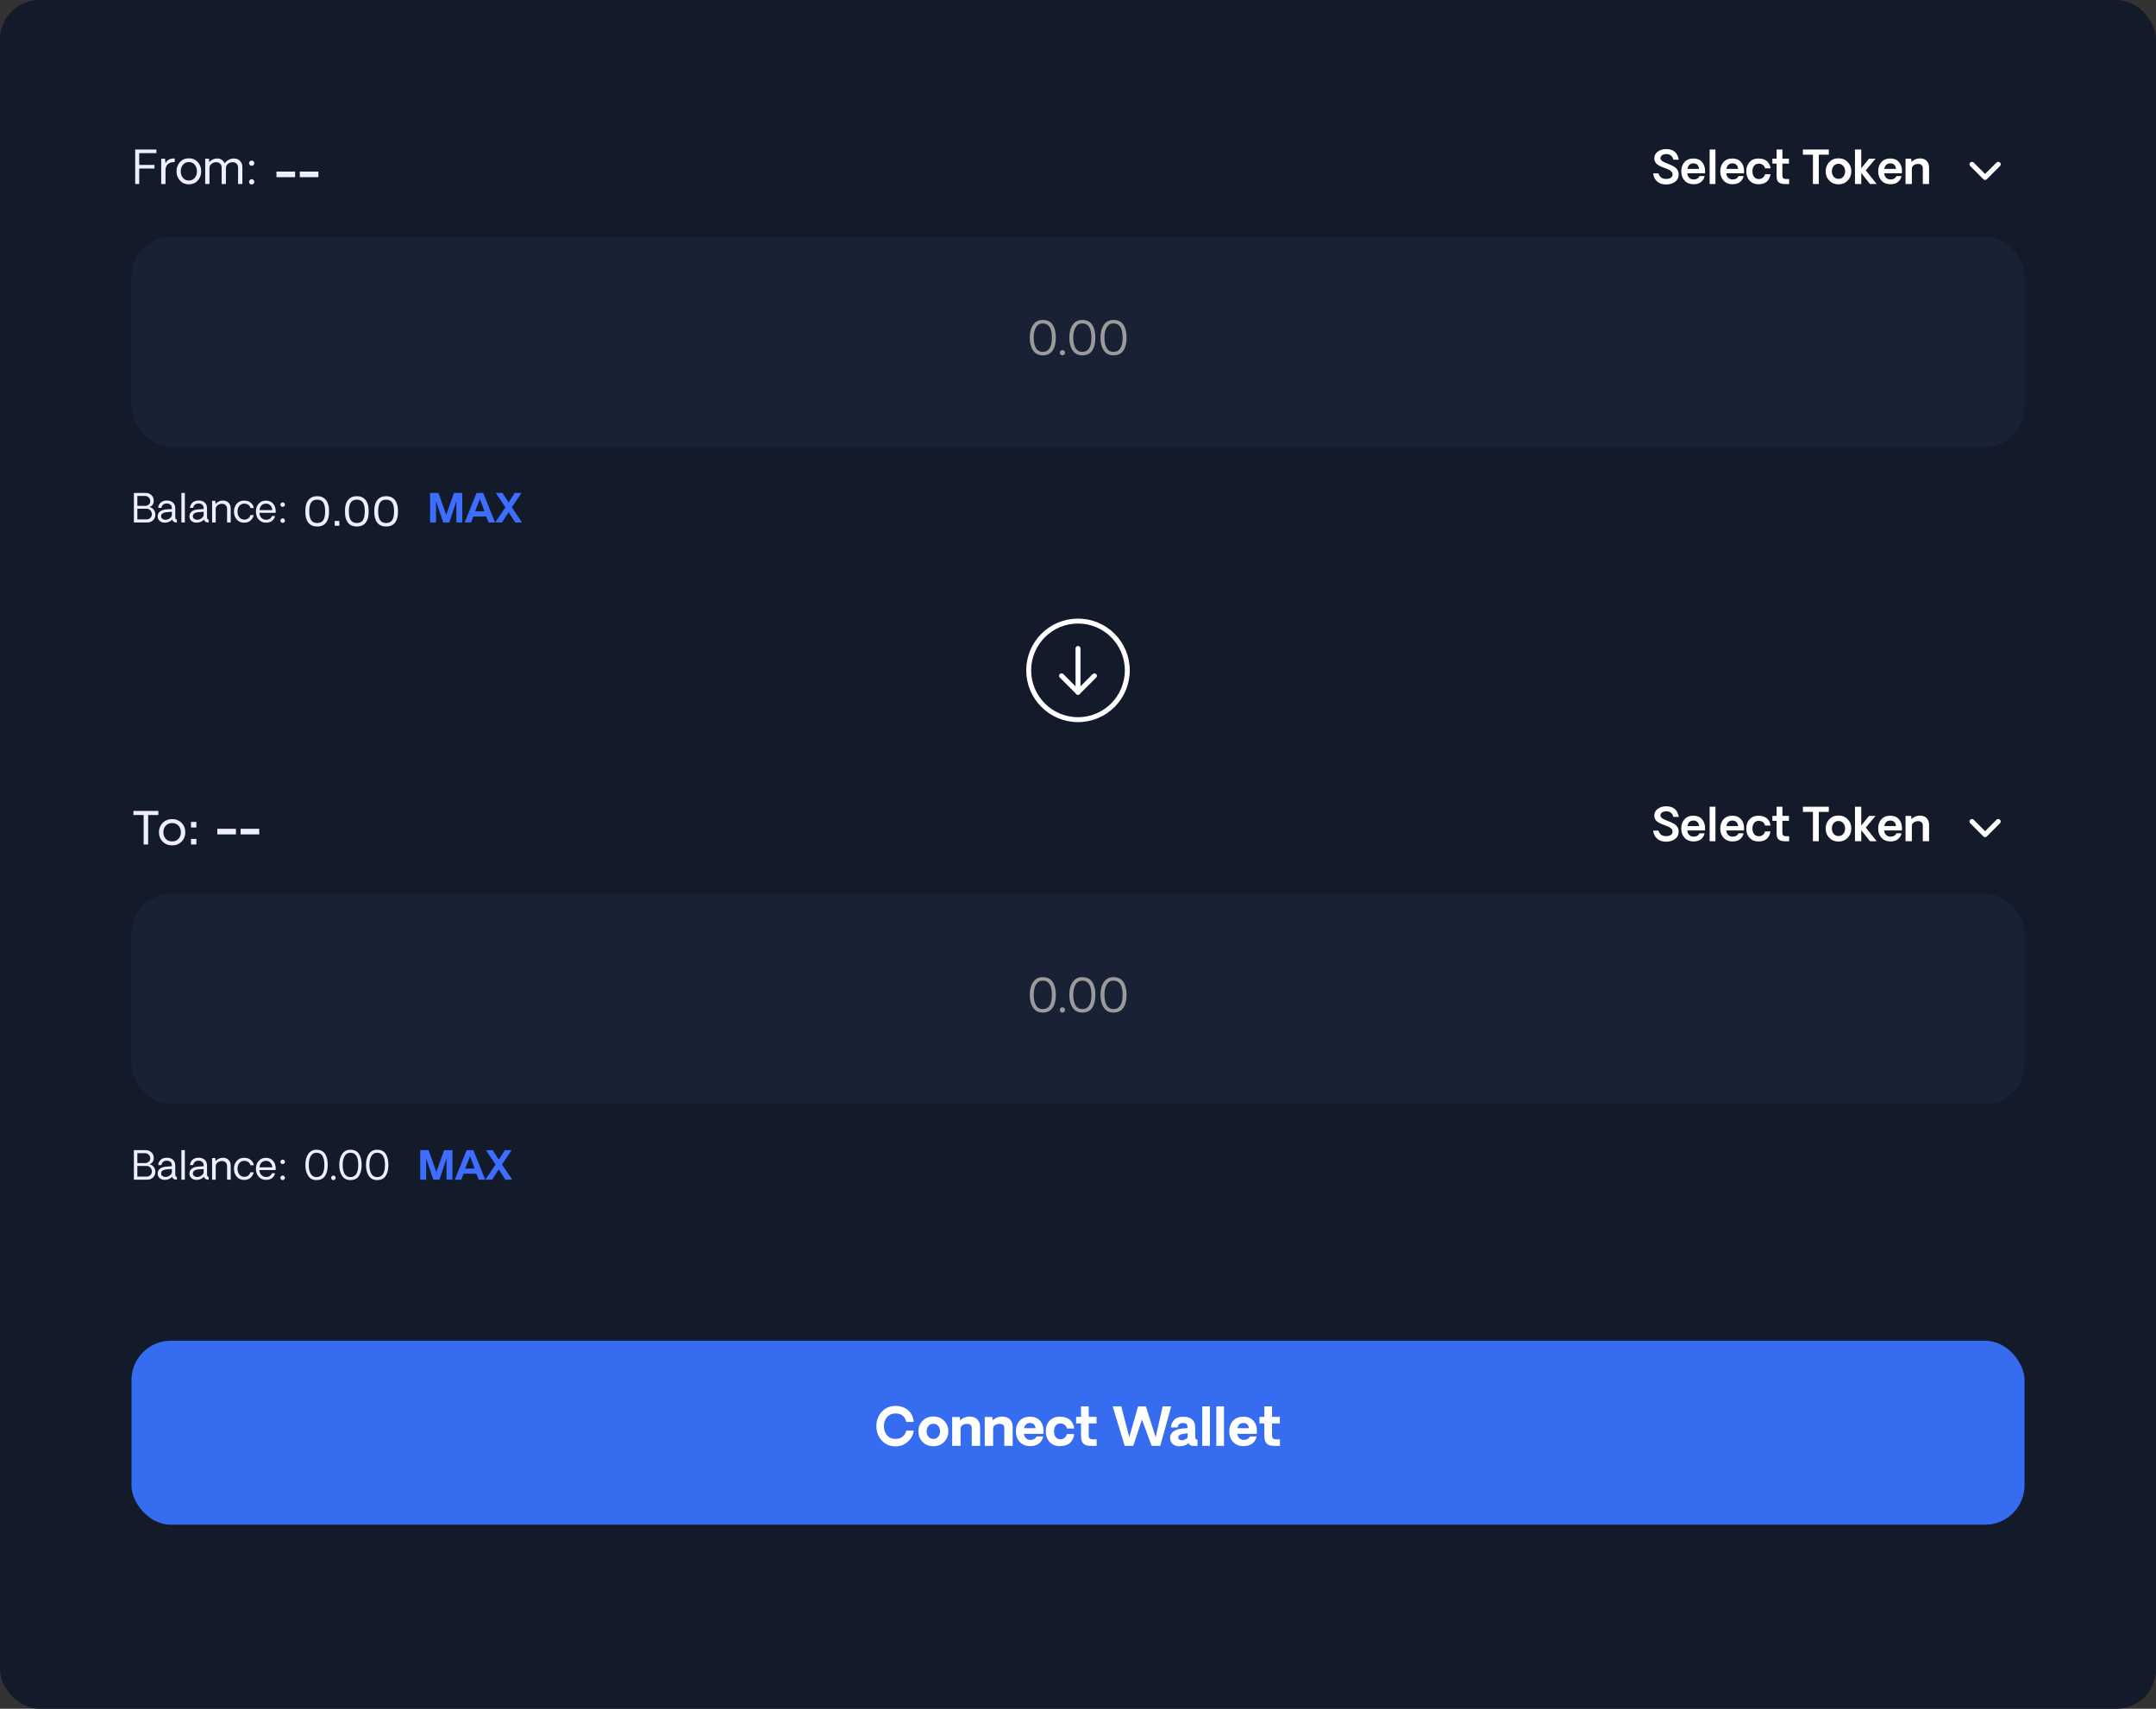 <svg width="656" height="520" viewBox="0 0 656 520" fill="none" xmlns="http://www.w3.org/2000/svg">
<rect x="0" y="0" width="656" height="520" fill="#333333" stroke="none"/>
<rect width="656" height="520" rx="12" fill="#131A2A"/>
<path d="M42.362 46.594V50.19H46.997V51.297H42.362V56H41.132V45.5H47.585V46.594H42.362ZM53.163 48.227L53.149 49.335C52.32 49.289 51.648 49.478 51.133 49.902C50.618 50.326 50.36 50.969 50.36 51.83V56H49.048V48.303H50.224L50.36 49.697C50.821 48.654 51.755 48.164 53.163 48.227ZM60.156 54.961C59.454 55.717 58.557 56.096 57.463 56.096C56.369 56.096 55.469 55.717 54.763 54.961C54.061 54.2 53.71 53.259 53.71 52.138C53.71 51.017 54.059 50.075 54.756 49.315C55.458 48.553 56.36 48.173 57.463 48.173C58.566 48.173 59.466 48.553 60.163 49.315C60.865 50.075 61.216 51.017 61.216 52.138C61.216 53.259 60.863 54.2 60.156 54.961ZM55.672 54.134C56.128 54.667 56.725 54.934 57.463 54.934C58.201 54.934 58.796 54.667 59.247 54.134C59.698 53.596 59.924 52.931 59.924 52.138C59.924 51.336 59.698 50.666 59.247 50.128C58.796 49.59 58.201 49.321 57.463 49.321C56.725 49.321 56.128 49.59 55.672 50.128C55.221 50.666 54.995 51.336 54.995 52.138C54.995 52.931 55.221 53.596 55.672 54.134ZM71.128 48.227C71.93 48.227 72.566 48.471 73.035 48.959C73.509 49.442 73.746 50.101 73.746 50.935V56H72.44V51.071C72.44 50.547 72.295 50.133 72.003 49.827C71.716 49.517 71.312 49.362 70.793 49.362C70.242 49.362 69.761 49.531 69.351 49.868C68.94 50.205 68.735 50.634 68.735 51.153V56H67.443V51.071C67.443 50.547 67.293 50.133 66.992 49.827C66.696 49.517 66.293 49.362 65.782 49.362C65.231 49.362 64.752 49.531 64.347 49.868C63.941 50.205 63.738 50.634 63.738 51.153V56H62.433V48.303H63.608L63.663 49.403C63.914 49.048 64.26 48.763 64.702 48.549C65.149 48.335 65.616 48.227 66.103 48.227C67.102 48.227 67.863 48.722 68.387 49.711C68.656 49.273 69.041 48.918 69.542 48.645C70.048 48.367 70.576 48.227 71.128 48.227ZM76.569 50.456C76.355 50.456 76.168 50.379 76.009 50.224C75.849 50.069 75.769 49.88 75.769 49.656C75.769 49.442 75.849 49.258 76.009 49.102C76.168 48.943 76.355 48.863 76.569 48.863C76.784 48.863 76.973 48.943 77.137 49.102C77.301 49.258 77.383 49.442 77.383 49.656C77.383 49.88 77.303 50.069 77.144 50.224C76.984 50.379 76.793 50.456 76.569 50.456ZM77.137 55.904C76.973 56.059 76.784 56.137 76.569 56.137C76.355 56.137 76.168 56.059 76.009 55.904C75.849 55.745 75.769 55.558 75.769 55.344C75.769 55.12 75.849 54.929 76.009 54.77C76.168 54.61 76.355 54.53 76.569 54.53C76.784 54.53 76.973 54.61 77.137 54.77C77.301 54.929 77.383 55.12 77.383 55.344C77.383 55.558 77.301 55.745 77.137 55.904Z" fill="#EEEFFB"/>
<path d="M84.118 53.92V52.212H89.788V53.92H84.118ZM91.214 53.92V52.212H96.884V53.92H91.214Z" fill="#EEEFFB"/>
<path d="M506.89 56.137C505.778 56.137 504.875 55.822 504.183 55.193C503.49 54.565 503.096 53.751 503 52.753H504.627C504.741 53.227 504.98 53.628 505.345 53.956C505.714 54.284 506.249 54.448 506.951 54.448C507.539 54.448 508.008 54.334 508.359 54.106C508.715 53.874 508.897 53.53 508.906 53.074C508.906 52.897 508.879 52.735 508.824 52.589C508.77 52.438 508.665 52.297 508.51 52.165C508.355 52.033 508.227 51.928 508.127 51.851C508.031 51.769 507.844 51.671 507.566 51.557C507.293 51.438 507.106 51.358 507.006 51.317C506.91 51.276 506.696 51.194 506.363 51.071C505.999 50.93 505.7 50.814 505.468 50.723C505.24 50.627 504.976 50.492 504.675 50.319C504.379 50.142 504.144 49.964 503.971 49.786C503.802 49.608 503.656 49.383 503.533 49.109C503.41 48.831 503.349 48.528 503.349 48.2C503.349 47.343 503.702 46.658 504.408 46.143C505.115 45.623 505.967 45.363 506.965 45.363C509.139 45.363 510.417 46.441 510.8 48.597H509.118C509.063 48.141 508.854 47.742 508.489 47.4C508.125 47.059 507.63 46.888 507.006 46.888C506.523 46.888 506.104 46.999 505.748 47.223C505.393 47.446 505.215 47.749 505.215 48.132C505.215 48.291 505.258 48.444 505.345 48.59C505.436 48.731 505.534 48.85 505.639 48.945C505.748 49.036 505.919 49.141 506.151 49.26C506.384 49.374 506.571 49.46 506.712 49.52C506.853 49.574 507.076 49.663 507.382 49.786C508.416 50.196 509.12 50.527 509.494 50.777C510.333 51.356 510.754 52.113 510.759 53.047C510.759 54.036 510.39 54.799 509.651 55.337C508.913 55.87 507.993 56.137 506.89 56.137ZM518.805 52.124C518.805 52.302 518.791 52.502 518.764 52.726H513.384C513.429 53.304 513.632 53.765 513.992 54.106C514.352 54.444 514.781 54.612 515.277 54.612C516.184 54.612 516.795 54.268 517.109 53.58H518.647C518.534 54.273 518.187 54.861 517.608 55.344C517.034 55.827 516.253 56.068 515.264 56.068C514.152 56.068 513.254 55.702 512.57 54.968C511.891 54.23 511.552 53.291 511.552 52.151C511.552 50.994 511.88 50.05 512.536 49.321C513.197 48.592 514.106 48.227 515.264 48.227C516.357 48.227 517.221 48.581 517.854 49.287C518.488 49.993 518.805 50.939 518.805 52.124ZM515.25 49.711C514.735 49.711 514.323 49.861 514.013 50.162C513.707 50.463 513.514 50.873 513.432 51.393H516.986C516.836 50.272 516.257 49.711 515.25 49.711ZM520.186 56V45.5H521.949V56H520.186ZM530.672 52.124C530.672 52.302 530.658 52.502 530.631 52.726H525.251C525.297 53.304 525.499 53.765 525.859 54.106C526.219 54.444 526.648 54.612 527.145 54.612C528.051 54.612 528.662 54.268 528.977 53.58H530.515C530.401 54.273 530.054 54.861 529.476 55.344C528.901 55.827 528.12 56.068 527.131 56.068C526.019 56.068 525.121 55.702 524.438 54.968C523.758 54.23 523.419 53.291 523.419 52.151C523.419 50.994 523.747 50.05 524.403 49.321C525.064 48.592 525.973 48.227 527.131 48.227C528.225 48.227 529.088 48.581 529.722 49.287C530.355 49.993 530.672 50.939 530.672 52.124ZM527.117 49.711C526.602 49.711 526.19 49.861 525.88 50.162C525.575 50.463 525.381 50.873 525.299 51.393H528.854C528.703 50.272 528.124 49.711 527.117 49.711ZM535.02 56.068C533.908 56.068 533.014 55.704 532.34 54.975C531.67 54.241 531.335 53.295 531.335 52.138C531.335 50.98 531.67 50.039 532.34 49.315C533.014 48.59 533.908 48.227 535.02 48.227C535.653 48.227 536.209 48.321 536.688 48.508C537.171 48.695 537.549 48.943 537.822 49.253C538.1 49.558 538.308 49.875 538.444 50.203C538.586 50.531 538.674 50.868 538.711 51.215H537.022C536.977 50.823 536.779 50.49 536.428 50.217C536.077 49.939 535.658 49.8 535.17 49.8C534.546 49.8 534.062 50.012 533.721 50.435C533.379 50.859 533.208 51.427 533.208 52.138C533.208 52.84 533.381 53.407 533.728 53.84C534.074 54.273 534.559 54.489 535.184 54.489C535.648 54.489 536.052 54.343 536.394 54.052C536.735 53.755 536.945 53.411 537.022 53.02H538.697C538.652 53.384 538.558 53.733 538.417 54.065C538.28 54.394 538.077 54.717 537.809 55.036C537.544 55.351 537.171 55.601 536.688 55.788C536.209 55.975 535.653 56.068 535.02 56.068ZM543.448 56.014C542.993 56.014 542.614 55.991 542.313 55.945C542.017 55.9 541.721 55.797 541.425 55.638C541.133 55.478 540.914 55.227 540.769 54.886C540.627 54.544 540.557 54.104 540.557 53.566V49.786H539.278V48.275H540.557V45.5H542.334V48.275H544.316V49.786H542.32V53.423C542.32 53.797 542.409 54.065 542.587 54.23C542.769 54.394 543.056 54.476 543.448 54.476H544.378V56.014H543.448ZM556.443 47.079H553.401V56H551.61V47.079H548.562V45.5H556.443V47.079ZM562.186 54.961C561.447 55.717 560.513 56.096 559.383 56.096C558.257 56.096 557.327 55.717 556.594 54.961C555.86 54.2 555.493 53.259 555.493 52.138C555.493 51.017 555.86 50.075 556.594 49.315C557.327 48.553 558.257 48.173 559.383 48.173C560.513 48.173 561.447 48.553 562.186 49.315C562.924 50.075 563.293 51.017 563.293 52.138C563.293 53.259 562.924 54.2 562.186 54.961ZM557.934 53.772C558.307 54.204 558.793 54.421 559.39 54.421C559.987 54.421 560.472 54.202 560.846 53.765C561.219 53.323 561.406 52.78 561.406 52.138C561.406 51.491 561.217 50.946 560.839 50.504C560.461 50.062 559.978 49.841 559.39 49.841C558.793 49.841 558.307 50.06 557.934 50.497C557.56 50.935 557.373 51.481 557.373 52.138C557.373 52.789 557.56 53.334 557.934 53.772ZM564.407 56V45.5H566.321V51.215L568.673 48.303H570.662L567.695 51.844L571.011 56H568.98L566.321 52.637V56H564.407ZM578.715 52.124C578.715 52.302 578.701 52.502 578.674 52.726H573.294C573.34 53.304 573.542 53.765 573.902 54.106C574.262 54.444 574.691 54.612 575.188 54.612C576.094 54.612 576.705 54.268 577.02 53.58H578.558C578.444 54.273 578.097 54.861 577.519 55.344C576.944 55.827 576.163 56.068 575.174 56.068C574.062 56.068 573.164 55.702 572.48 54.968C571.801 54.23 571.462 53.291 571.462 52.151C571.462 50.994 571.79 50.05 572.446 49.321C573.107 48.592 574.016 48.227 575.174 48.227C576.268 48.227 577.131 48.581 577.765 49.287C578.398 49.993 578.715 50.939 578.715 52.124ZM575.16 49.711C574.645 49.711 574.233 49.861 573.923 50.162C573.618 50.463 573.424 50.873 573.342 51.393H576.896C576.746 50.272 576.167 49.711 575.16 49.711ZM584.136 48.2C585.015 48.2 585.703 48.449 586.2 48.945C586.701 49.438 586.952 50.128 586.952 51.017V56H585.045V51.242C585.045 50.805 584.92 50.47 584.669 50.237C584.418 50 584.061 49.882 583.596 49.882C583.09 49.882 582.65 50.019 582.276 50.292C581.903 50.561 581.716 50.91 581.716 51.338V56H579.795V48.303H581.504L581.634 49.308C581.912 48.97 582.276 48.702 582.728 48.501C583.183 48.3 583.653 48.2 584.136 48.2Z" fill="white"/>
<path d="M600 50L604 54L608 50" stroke="white" stroke-width="1.5" stroke-linecap="round" stroke-linejoin="round"/>
<rect x="40" y="72" width="576" height="64" rx="12" fill="#192134"/>
<path d="M317.24 108.137C315.969 108.137 314.998 107.64 314.328 106.646C313.658 105.653 313.323 104.354 313.323 102.75C313.323 101.155 313.665 99.858 314.349 98.86C315.037 97.862 316.001 97.363 317.24 97.363C318.63 97.363 319.646 97.849 320.289 98.819C320.936 99.79 321.26 101.1 321.26 102.75C321.26 104.4 320.936 105.71 320.289 106.681C319.646 107.651 318.63 108.137 317.24 108.137ZM317.254 107.077C319.122 107.077 320.057 105.635 320.057 102.75C320.057 99.865 319.122 98.423 317.254 98.423C316.365 98.423 315.688 98.822 315.224 99.619C314.759 100.417 314.526 101.46 314.526 102.75C314.526 104.058 314.75 105.104 315.196 105.888C315.643 106.672 316.329 107.068 317.254 107.077ZM323.256 108.137C323.042 108.137 322.855 108.059 322.695 107.904C322.54 107.745 322.463 107.558 322.463 107.344C322.463 107.12 322.54 106.929 322.695 106.77C322.855 106.61 323.042 106.53 323.256 106.53C323.479 106.53 323.671 106.61 323.83 106.77C323.99 106.929 324.069 107.12 324.069 107.344C324.069 107.558 323.99 107.745 323.83 107.904C323.671 108.059 323.479 108.137 323.256 108.137ZM329.271 108.137C328 108.137 327.029 107.64 326.359 106.646C325.689 105.653 325.354 104.354 325.354 102.75C325.354 101.155 325.696 99.858 326.38 98.86C327.068 97.862 328.032 97.363 329.271 97.363C330.661 97.363 331.678 97.849 332.32 98.819C332.967 99.79 333.291 101.1 333.291 102.75C333.291 104.4 332.967 105.71 332.32 106.681C331.678 107.651 330.661 108.137 329.271 108.137ZM329.285 107.077C331.154 107.077 332.088 105.635 332.088 102.75C332.088 99.865 331.154 98.423 329.285 98.423C328.396 98.423 327.72 98.822 327.255 99.619C326.79 100.417 326.558 101.46 326.558 102.75C326.558 104.058 326.781 105.104 327.228 105.888C327.674 106.672 328.36 107.068 329.285 107.077ZM338.76 108.137C337.488 108.137 336.518 107.64 335.848 106.646C335.178 105.653 334.843 104.354 334.843 102.75C334.843 101.155 335.185 99.858 335.868 98.86C336.556 97.862 337.52 97.363 338.76 97.363C340.15 97.363 341.166 97.849 341.809 98.819C342.456 99.79 342.779 101.1 342.779 102.75C342.779 104.4 342.456 105.71 341.809 106.681C341.166 107.651 340.15 108.137 338.76 108.137ZM338.773 107.077C340.642 107.077 341.576 105.635 341.576 102.75C341.576 99.865 340.642 98.423 338.773 98.423C337.885 98.423 337.208 98.822 336.743 99.619C336.278 100.417 336.046 101.46 336.046 102.75C336.046 104.058 336.269 105.104 336.716 105.888C337.162 106.672 337.848 107.068 338.773 107.077Z" fill="#9B9B9B"/>
<path d="M45.455 154.283C45.998 154.404 46.438 154.678 46.773 155.104C47.109 155.525 47.277 156.027 47.277 156.609C47.277 157.305 47.039 157.877 46.562 158.326C46.086 158.775 45.496 159 44.793 159H40.738V150H44.277C44.988 150 45.584 150.223 46.065 150.668C46.545 151.109 46.785 151.68 46.785 152.379C46.785 152.875 46.662 153.293 46.416 153.633C46.174 153.969 45.853 154.186 45.455 154.283ZM45.719 152.496C45.719 152.062 45.566 151.695 45.262 151.395C44.957 151.09 44.594 150.938 44.172 150.938H41.793V153.938H44.172C44.613 153.938 44.98 153.805 45.273 153.539C45.57 153.27 45.719 152.922 45.719 152.496ZM44.664 158.051C45.098 158.051 45.463 157.9 45.76 157.6C46.06 157.295 46.211 156.926 46.211 156.492C46.211 156.059 46.059 155.67 45.754 155.326C45.449 154.982 45.086 154.811 44.664 154.811H41.793V158.051H44.664ZM50.16 159.059C49.52 159.059 48.994 158.881 48.584 158.525C48.178 158.17 47.975 157.709 47.975 157.143C47.975 156.541 48.199 156.053 48.648 155.678C49.098 155.299 49.777 155.078 50.688 155.016L52.299 154.91V154.693C52.299 154.205 52.158 153.838 51.877 153.592C51.596 153.342 51.207 153.217 50.711 153.217C50.27 153.217 49.904 153.34 49.615 153.586C49.33 153.828 49.164 154.148 49.117 154.547H48.121C48.184 153.922 48.438 153.395 48.883 152.965C49.328 152.531 49.955 152.314 50.764 152.314C51.557 152.314 52.18 152.525 52.633 152.947C53.09 153.365 53.318 153.955 53.318 154.717C53.318 155.037 53.32 155.393 53.324 155.783C53.328 156.174 53.33 156.506 53.33 156.779C53.33 157.053 53.33 157.205 53.33 157.236C53.33 157.572 53.367 157.809 53.441 157.945C53.52 158.082 53.647 158.146 53.822 158.139V159C53.732 159 53.607 158.992 53.447 158.977C52.853 158.879 52.498 158.574 52.381 158.062C52.205 158.344 51.91 158.58 51.496 158.771C51.086 158.963 50.641 159.059 50.16 159.059ZM50.318 158.174C50.807 158.174 51.248 158.029 51.643 157.74C52.037 157.451 52.256 157.119 52.299 156.744V155.736L50.787 155.854C49.603 155.951 49.012 156.371 49.012 157.113C49.012 157.434 49.143 157.691 49.404 157.887C49.67 158.078 49.975 158.174 50.318 158.174ZM55.199 159V150H56.242V159H55.199ZM59.828 159.059C59.188 159.059 58.662 158.881 58.252 158.525C57.846 158.17 57.643 157.709 57.643 157.143C57.643 156.541 57.867 156.053 58.316 155.678C58.766 155.299 59.445 155.078 60.355 155.016L61.967 154.91V154.693C61.967 154.205 61.826 153.838 61.545 153.592C61.264 153.342 60.875 153.217 60.379 153.217C59.938 153.217 59.572 153.34 59.283 153.586C58.998 153.828 58.832 154.148 58.785 154.547H57.789C57.852 153.922 58.105 153.395 58.551 152.965C58.996 152.531 59.623 152.314 60.432 152.314C61.225 152.314 61.848 152.525 62.301 152.947C62.758 153.365 62.986 153.955 62.986 154.717C62.986 155.037 62.988 155.393 62.992 155.783C62.996 156.174 62.998 156.506 62.998 156.779C62.998 157.053 62.998 157.205 62.998 157.236C62.998 157.572 63.035 157.809 63.109 157.945C63.188 158.082 63.315 158.146 63.49 158.139V159C63.4 159 63.275 158.992 63.115 158.977C62.522 158.879 62.166 158.574 62.049 158.062C61.873 158.344 61.578 158.58 61.164 158.771C60.754 158.963 60.309 159.059 59.828 159.059ZM59.986 158.174C60.475 158.174 60.916 158.029 61.31 157.74C61.705 157.451 61.924 157.119 61.967 156.744V155.736L60.455 155.854C59.272 155.951 58.68 156.371 58.68 157.113C58.68 157.434 58.81 157.691 59.072 157.887C59.338 158.078 59.643 158.174 59.986 158.174ZM67.82 152.326C68.539 152.326 69.115 152.545 69.549 152.982C69.982 153.42 70.199 154.006 70.199 154.74V159H69.092V154.846C69.092 154.381 68.949 154.01 68.664 153.732C68.383 153.451 68.006 153.311 67.533 153.311C67.022 153.311 66.576 153.461 66.197 153.762C65.822 154.062 65.635 154.441 65.635 154.898V159H64.533V152.402H65.494L65.6 153.387C65.83 153.066 66.147 152.811 66.549 152.619C66.955 152.424 67.379 152.326 67.82 152.326ZM74.277 159.07C73.367 159.07 72.625 158.75 72.051 158.109C71.477 157.465 71.189 156.654 71.189 155.678C71.189 154.701 71.473 153.9 72.039 153.275C72.609 152.65 73.356 152.338 74.277 152.338C75.117 152.338 75.797 152.559 76.316 153C76.836 153.441 77.135 153.977 77.213 154.605H76.205C76.143 154.223 75.938 153.904 75.59 153.65C75.242 153.393 74.832 153.264 74.359 153.264C73.719 153.264 73.211 153.482 72.836 153.92C72.461 154.354 72.273 154.939 72.273 155.678C72.273 156.42 72.463 157.014 72.842 157.459C73.221 157.9 73.731 158.121 74.371 158.121C74.828 158.121 75.221 157.992 75.549 157.734C75.877 157.473 76.096 157.143 76.205 156.744H77.189C77.061 157.393 76.748 157.943 76.252 158.396C75.76 158.846 75.102 159.07 74.277 159.07ZM83.893 155.666C83.893 155.736 83.885 155.867 83.869 156.059H78.93C78.953 156.715 79.16 157.23 79.551 157.605C79.941 157.977 80.389 158.166 80.893 158.174C81.373 158.182 81.772 158.082 82.088 157.875C82.404 157.664 82.619 157.383 82.732 157.031H83.682C83.65 157.254 83.576 157.477 83.459 157.699C83.342 157.918 83.18 158.137 82.973 158.355C82.766 158.57 82.484 158.742 82.129 158.871C81.777 158.996 81.383 159.059 80.945 159.059C80.023 159.051 79.279 158.73 78.713 158.098C78.15 157.461 77.869 156.666 77.869 155.713C77.869 154.736 78.143 153.932 78.689 153.299C79.24 152.666 79.988 152.35 80.934 152.35C81.836 152.35 82.555 152.654 83.09 153.264C83.625 153.873 83.893 154.674 83.893 155.666ZM80.934 153.264C80.367 153.264 79.912 153.441 79.568 153.797C79.228 154.152 79.023 154.631 78.953 155.232H82.861C82.799 154.631 82.602 154.152 82.269 153.797C81.938 153.441 81.492 153.264 80.934 153.264ZM86.002 154.248C85.818 154.248 85.658 154.182 85.522 154.049C85.385 153.916 85.316 153.754 85.316 153.562C85.316 153.379 85.385 153.221 85.522 153.088C85.658 152.951 85.818 152.883 86.002 152.883C86.186 152.883 86.348 152.951 86.488 153.088C86.629 153.221 86.699 153.379 86.699 153.562C86.699 153.754 86.631 153.916 86.494 154.049C86.357 154.182 86.193 154.248 86.002 154.248ZM86.488 158.918C86.348 159.051 86.186 159.117 86.002 159.117C85.818 159.117 85.658 159.051 85.522 158.918C85.385 158.781 85.316 158.621 85.316 158.438C85.316 158.246 85.385 158.082 85.522 157.945C85.658 157.809 85.818 157.74 86.002 157.74C86.186 157.74 86.348 157.809 86.488 157.945C86.629 158.082 86.699 158.246 86.699 158.438C86.699 158.621 86.629 158.781 86.488 158.918Z" fill="#EEEFFB"/>
<path d="M96.517 160.216C95.861 160.216 95.301 160.104 94.837 159.88C94.381 159.648 94.009 159.336 93.721 158.944C93.441 158.552 93.237 158.1 93.109 157.588C92.981 157.068 92.917 156.52 92.917 155.944V155.296C92.917 154.488 93.041 153.76 93.289 153.112C93.545 152.464 93.937 151.952 94.465 151.576C95.001 151.192 95.685 151 96.517 151C97.349 151 98.029 151.192 98.557 151.576C99.085 151.952 99.473 152.464 99.721 153.112C99.977 153.76 100.105 154.488 100.105 155.296V155.944C100.105 156.52 100.041 157.068 99.913 157.588C99.785 158.1 99.577 158.552 99.289 158.944C99.009 159.336 98.641 159.648 98.185 159.88C97.729 160.104 97.173 160.216 96.517 160.216ZM96.517 159.16C97.349 159.16 97.957 158.88 98.341 158.32C98.733 157.752 98.929 156.856 98.929 155.632C98.929 154.352 98.729 153.436 98.329 152.884C97.937 152.332 97.333 152.056 96.517 152.056C95.693 152.056 95.081 152.332 94.681 152.884C94.289 153.436 94.093 154.344 94.093 155.608C94.093 156.84 94.289 157.74 94.681 158.308C95.073 158.876 95.685 159.16 96.517 159.16ZM101.847 160V158.536H103.239V160H101.847ZM108.575 160.216C107.919 160.216 107.359 160.104 106.895 159.88C106.439 159.648 106.067 159.336 105.779 158.944C105.499 158.552 105.295 158.1 105.167 157.588C105.039 157.068 104.975 156.52 104.975 155.944V155.296C104.975 154.488 105.099 153.76 105.347 153.112C105.603 152.464 105.995 151.952 106.523 151.576C107.059 151.192 107.743 151 108.575 151C109.407 151 110.087 151.192 110.615 151.576C111.143 151.952 111.531 152.464 111.779 153.112C112.035 153.76 112.163 154.488 112.163 155.296V155.944C112.163 156.52 112.099 157.068 111.971 157.588C111.843 158.1 111.635 158.552 111.347 158.944C111.067 159.336 110.699 159.648 110.243 159.88C109.787 160.104 109.231 160.216 108.575 160.216ZM108.575 159.16C109.407 159.16 110.015 158.88 110.399 158.32C110.791 157.752 110.987 156.856 110.987 155.632C110.987 154.352 110.787 153.436 110.387 152.884C109.995 152.332 109.391 152.056 108.575 152.056C107.751 152.056 107.139 152.332 106.739 152.884C106.347 153.436 106.151 154.344 106.151 155.608C106.151 156.84 106.347 157.74 106.739 158.308C107.131 158.876 107.743 159.16 108.575 159.16ZM117.493 160.216C116.837 160.216 116.277 160.104 115.813 159.88C115.357 159.648 114.985 159.336 114.697 158.944C114.417 158.552 114.213 158.1 114.085 157.588C113.957 157.068 113.893 156.52 113.893 155.944V155.296C113.893 154.488 114.017 153.76 114.265 153.112C114.521 152.464 114.913 151.952 115.441 151.576C115.977 151.192 116.661 151 117.493 151C118.325 151 119.005 151.192 119.533 151.576C120.061 151.952 120.449 152.464 120.697 153.112C120.953 153.76 121.081 154.488 121.081 155.296V155.944C121.081 156.52 121.017 157.068 120.889 157.588C120.761 158.1 120.553 158.552 120.265 158.944C119.985 159.336 119.617 159.648 119.161 159.88C118.705 160.104 118.149 160.216 117.493 160.216ZM117.493 159.16C118.325 159.16 118.933 158.88 119.317 158.32C119.709 157.752 119.905 156.856 119.905 155.632C119.905 154.352 119.705 153.436 119.305 152.884C118.913 152.332 118.309 152.056 117.493 152.056C116.669 152.056 116.057 152.332 115.657 152.884C115.265 153.436 115.069 154.344 115.069 155.608C115.069 156.84 115.265 157.74 115.657 158.308C116.049 158.876 116.661 159.16 117.493 159.16Z" fill="#EEEFFB"/>
<path d="M140.656 150V159H138.857V152.543L136.719 159H134.85L132.676 152.543V159H130.865V150H133.408L135.758 156.674L138.137 150H140.656ZM147.934 157.178H144.025L143.34 159H141.383L144.992 150H147.025L150.635 159H148.678L147.934 157.178ZM147.418 155.613L146.018 151.834L144.553 155.613H147.418ZM156.77 159L154.754 155.854L152.738 159H150.676L153.781 154.383L150.846 150H152.896L154.754 152.895L156.629 150H158.68L155.727 154.365L158.838 159H156.77Z" fill="#3D6EFF"/>
<path fill-rule="evenodd" clip-rule="evenodd" d="M313 204V204C313 195.715 319.715 189 328 189V189C336.285 189 343 195.715 343 204V204C343 212.285 336.285 219 328 219V219C319.715 219 313 212.285 313 204Z" stroke="white" stroke-width="1.5" stroke-linecap="round" stroke-linejoin="round"/>
<path d="M328.001 210.665V197.332" stroke="white" stroke-width="1.5" stroke-linecap="round" stroke-linejoin="round"/>
<path d="M333 205.668L328 210.668L323 205.668" stroke="white" stroke-width="1.5" stroke-linecap="round" stroke-linejoin="round"/>
<path d="M43.704 257V247.732H45.076V257H43.704ZM40.596 248.012V246.78H48.184V248.012H40.596ZM52.375 257.252C51.721 257.252 51.147 257.14 50.653 256.916C50.158 256.692 49.738 256.398 49.393 256.034C49.057 255.661 48.8 255.245 48.623 254.788C48.455 254.331 48.371 253.864 48.371 253.388V253.136C48.371 252.66 48.459 252.193 48.637 251.736C48.814 251.269 49.075 250.854 49.421 250.49C49.766 250.117 50.186 249.823 50.681 249.608C51.175 249.384 51.74 249.272 52.375 249.272C53.009 249.272 53.574 249.384 54.069 249.608C54.563 249.823 54.983 250.117 55.329 250.49C55.674 250.854 55.935 251.269 56.113 251.736C56.29 252.193 56.379 252.66 56.379 253.136V253.388C56.379 253.864 56.29 254.331 56.113 254.788C55.945 255.245 55.688 255.661 55.343 256.034C55.007 256.398 54.591 256.692 54.097 256.916C53.602 257.14 53.028 257.252 52.375 257.252ZM52.375 256.048C52.935 256.048 53.411 255.927 53.803 255.684C54.204 255.432 54.507 255.096 54.713 254.676C54.927 254.256 55.035 253.785 55.035 253.262C55.035 252.73 54.927 252.254 54.713 251.834C54.498 251.414 54.19 251.083 53.789 250.84C53.397 250.597 52.925 250.476 52.375 250.476C51.833 250.476 51.362 250.597 50.961 250.84C50.559 251.083 50.251 251.414 50.037 251.834C49.822 252.254 49.715 252.73 49.715 253.262C49.715 253.785 49.817 254.256 50.023 254.676C50.237 255.096 50.541 255.432 50.933 255.684C51.334 255.927 51.815 256.048 52.375 256.048ZM58.126 257V255.292H59.749V257H58.126ZM58.126 251.82V250.112H59.749V251.82H58.126Z" fill="#EEEFFB"/>
<path d="M66.118 253.92V252.212H71.788V253.92H66.118ZM73.214 253.92V252.212H78.884V253.92H73.214Z" fill="#EEEFFB"/>
<path d="M506.89 256.137C505.778 256.137 504.875 255.822 504.183 255.193C503.49 254.564 503.096 253.751 503 252.753H504.627C504.741 253.227 504.98 253.628 505.345 253.956C505.714 254.284 506.249 254.448 506.951 254.448C507.539 254.448 508.008 254.334 508.359 254.106C508.715 253.874 508.897 253.53 508.906 253.074C508.906 252.896 508.879 252.735 508.824 252.589C508.77 252.438 508.665 252.297 508.51 252.165C508.355 252.033 508.227 251.928 508.127 251.851C508.031 251.769 507.844 251.671 507.566 251.557C507.293 251.438 507.106 251.358 507.006 251.317C506.91 251.276 506.696 251.194 506.363 251.071C505.999 250.93 505.7 250.814 505.468 250.723C505.24 250.627 504.976 250.493 504.675 250.319C504.379 250.142 504.144 249.964 503.971 249.786C503.802 249.608 503.656 249.383 503.533 249.109C503.41 248.831 503.349 248.528 503.349 248.2C503.349 247.343 503.702 246.658 504.408 246.143C505.115 245.623 505.967 245.363 506.965 245.363C509.139 245.363 510.417 246.441 510.8 248.597H509.118C509.063 248.141 508.854 247.742 508.489 247.4C508.125 247.059 507.63 246.888 507.006 246.888C506.523 246.888 506.104 246.999 505.748 247.223C505.393 247.446 505.215 247.749 505.215 248.132C505.215 248.291 505.258 248.444 505.345 248.59C505.436 248.731 505.534 248.85 505.639 248.945C505.748 249.036 505.919 249.141 506.151 249.26C506.384 249.374 506.571 249.46 506.712 249.52C506.853 249.574 507.076 249.663 507.382 249.786C508.416 250.196 509.12 250.527 509.494 250.777C510.333 251.356 510.754 252.113 510.759 253.047C510.759 254.036 510.39 254.799 509.651 255.337C508.913 255.87 507.993 256.137 506.89 256.137ZM518.805 252.124C518.805 252.302 518.791 252.502 518.764 252.726H513.384C513.429 253.304 513.632 253.765 513.992 254.106C514.352 254.444 514.781 254.612 515.277 254.612C516.184 254.612 516.795 254.268 517.109 253.58H518.647C518.534 254.273 518.187 254.861 517.608 255.344C517.034 255.827 516.253 256.068 515.264 256.068C514.152 256.068 513.254 255.701 512.57 254.968C511.891 254.229 511.552 253.291 511.552 252.151C511.552 250.994 511.88 250.05 512.536 249.321C513.197 248.592 514.106 248.228 515.264 248.228C516.357 248.228 517.221 248.581 517.854 249.287C518.488 249.993 518.805 250.939 518.805 252.124ZM515.25 249.711C514.735 249.711 514.323 249.861 514.013 250.162C513.707 250.463 513.514 250.873 513.432 251.393H516.986C516.836 250.271 516.257 249.711 515.25 249.711ZM520.186 256V245.5H521.949V256H520.186ZM530.672 252.124C530.672 252.302 530.658 252.502 530.631 252.726H525.251C525.297 253.304 525.499 253.765 525.859 254.106C526.219 254.444 526.648 254.612 527.145 254.612C528.051 254.612 528.662 254.268 528.977 253.58H530.515C530.401 254.273 530.054 254.861 529.476 255.344C528.901 255.827 528.12 256.068 527.131 256.068C526.019 256.068 525.121 255.701 524.438 254.968C523.758 254.229 523.419 253.291 523.419 252.151C523.419 250.994 523.747 250.05 524.403 249.321C525.064 248.592 525.973 248.228 527.131 248.228C528.225 248.228 529.088 248.581 529.722 249.287C530.355 249.993 530.672 250.939 530.672 252.124ZM527.117 249.711C526.602 249.711 526.19 249.861 525.88 250.162C525.575 250.463 525.381 250.873 525.299 251.393H528.854C528.703 250.271 528.124 249.711 527.117 249.711ZM535.02 256.068C533.908 256.068 533.014 255.704 532.34 254.975C531.67 254.241 531.335 253.295 531.335 252.138C531.335 250.98 531.67 250.039 532.34 249.314C533.014 248.59 533.908 248.228 535.02 248.228C535.653 248.228 536.209 248.321 536.688 248.508C537.171 248.695 537.549 248.943 537.822 249.253C538.1 249.558 538.308 249.875 538.444 250.203C538.586 250.531 538.674 250.868 538.711 251.215H537.022C536.977 250.823 536.779 250.49 536.428 250.217C536.077 249.939 535.658 249.8 535.17 249.8C534.546 249.8 534.062 250.012 533.721 250.436C533.379 250.859 533.208 251.427 533.208 252.138C533.208 252.84 533.381 253.407 533.728 253.84C534.074 254.273 534.559 254.489 535.184 254.489C535.648 254.489 536.052 254.343 536.394 254.052C536.735 253.756 536.945 253.411 537.022 253.02H538.697C538.652 253.384 538.558 253.733 538.417 254.065C538.28 254.394 538.077 254.717 537.809 255.036C537.544 255.351 537.171 255.601 536.688 255.788C536.209 255.975 535.653 256.068 535.02 256.068ZM543.448 256.014C542.993 256.014 542.614 255.991 542.313 255.945C542.017 255.9 541.721 255.797 541.425 255.638C541.133 255.478 540.914 255.228 540.769 254.886C540.627 254.544 540.557 254.104 540.557 253.566V249.786H539.278V248.275H540.557V245.5H542.334V248.275H544.316V249.786H542.32V253.423C542.32 253.797 542.409 254.065 542.587 254.229C542.769 254.394 543.056 254.476 543.448 254.476H544.378V256.014H543.448ZM556.443 247.079H553.401V256H551.61V247.079H548.562V245.5H556.443V247.079ZM562.186 254.961C561.447 255.717 560.513 256.096 559.383 256.096C558.257 256.096 557.327 255.717 556.594 254.961C555.86 254.2 555.493 253.259 555.493 252.138C555.493 251.017 555.86 250.076 556.594 249.314C557.327 248.553 558.257 248.173 559.383 248.173C560.513 248.173 561.447 248.553 562.186 249.314C562.924 250.076 563.293 251.017 563.293 252.138C563.293 253.259 562.924 254.2 562.186 254.961ZM557.934 253.771C558.307 254.204 558.793 254.421 559.39 254.421C559.987 254.421 560.472 254.202 560.846 253.765C561.219 253.323 561.406 252.78 561.406 252.138C561.406 251.491 561.217 250.946 560.839 250.504C560.461 250.062 559.978 249.841 559.39 249.841C558.793 249.841 558.307 250.06 557.934 250.497C557.56 250.935 557.373 251.481 557.373 252.138C557.373 252.789 557.56 253.334 557.934 253.771ZM564.407 256V245.5H566.321V251.215L568.673 248.303H570.662L567.695 251.844L571.011 256H568.98L566.321 252.637V256H564.407ZM578.715 252.124C578.715 252.302 578.701 252.502 578.674 252.726H573.294C573.34 253.304 573.542 253.765 573.902 254.106C574.262 254.444 574.691 254.612 575.188 254.612C576.094 254.612 576.705 254.268 577.02 253.58H578.558C578.444 254.273 578.097 254.861 577.519 255.344C576.944 255.827 576.163 256.068 575.174 256.068C574.062 256.068 573.164 255.701 572.48 254.968C571.801 254.229 571.462 253.291 571.462 252.151C571.462 250.994 571.79 250.05 572.446 249.321C573.107 248.592 574.016 248.228 575.174 248.228C576.268 248.228 577.131 248.581 577.765 249.287C578.398 249.993 578.715 250.939 578.715 252.124ZM575.16 249.711C574.645 249.711 574.233 249.861 573.923 250.162C573.618 250.463 573.424 250.873 573.342 251.393H576.896C576.746 250.271 576.167 249.711 575.16 249.711ZM584.136 248.2C585.015 248.2 585.703 248.449 586.2 248.945C586.701 249.438 586.952 250.128 586.952 251.017V256H585.045V251.242C585.045 250.805 584.92 250.47 584.669 250.237C584.418 250 584.061 249.882 583.596 249.882C583.09 249.882 582.65 250.019 582.276 250.292C581.903 250.561 581.716 250.91 581.716 251.338V256H579.795V248.303H581.504L581.634 249.308C581.912 248.97 582.276 248.701 582.728 248.501C583.183 248.3 583.653 248.2 584.136 248.2Z" fill="white"/>
<path d="M600 250L604 254L608 250" stroke="white" stroke-width="1.5" stroke-linecap="round" stroke-linejoin="round"/>
<rect x="40" y="272" width="576" height="64" rx="12" fill="#192134"/>
<path d="M317.24 308.137C315.969 308.137 314.998 307.64 314.328 306.646C313.658 305.653 313.323 304.354 313.323 302.75C313.323 301.155 313.665 299.858 314.349 298.86C315.037 297.862 316.001 297.363 317.24 297.363C318.63 297.363 319.646 297.849 320.289 298.819C320.936 299.79 321.26 301.1 321.26 302.75C321.26 304.4 320.936 305.71 320.289 306.681C319.646 307.651 318.63 308.137 317.24 308.137ZM317.254 307.077C319.122 307.077 320.057 305.635 320.057 302.75C320.057 299.865 319.122 298.423 317.254 298.423C316.365 298.423 315.688 298.822 315.224 299.619C314.759 300.417 314.526 301.46 314.526 302.75C314.526 304.058 314.75 305.104 315.196 305.888C315.643 306.672 316.329 307.068 317.254 307.077ZM323.256 308.137C323.042 308.137 322.855 308.059 322.695 307.904C322.54 307.745 322.463 307.558 322.463 307.344C322.463 307.12 322.54 306.929 322.695 306.77C322.855 306.61 323.042 306.53 323.256 306.53C323.479 306.53 323.671 306.61 323.83 306.77C323.99 306.929 324.069 307.12 324.069 307.344C324.069 307.558 323.99 307.745 323.83 307.904C323.671 308.059 323.479 308.137 323.256 308.137ZM329.271 308.137C328 308.137 327.029 307.64 326.359 306.646C325.689 305.653 325.354 304.354 325.354 302.75C325.354 301.155 325.696 299.858 326.38 298.86C327.068 297.862 328.032 297.363 329.271 297.363C330.661 297.363 331.678 297.849 332.32 298.819C332.967 299.79 333.291 301.1 333.291 302.75C333.291 304.4 332.967 305.71 332.32 306.681C331.678 307.651 330.661 308.137 329.271 308.137ZM329.285 307.077C331.154 307.077 332.088 305.635 332.088 302.75C332.088 299.865 331.154 298.423 329.285 298.423C328.396 298.423 327.72 298.822 327.255 299.619C326.79 300.417 326.558 301.46 326.558 302.75C326.558 304.058 326.781 305.104 327.228 305.888C327.674 306.672 328.36 307.068 329.285 307.077ZM338.76 308.137C337.488 308.137 336.518 307.64 335.848 306.646C335.178 305.653 334.843 304.354 334.843 302.75C334.843 301.155 335.185 299.858 335.868 298.86C336.556 297.862 337.52 297.363 338.76 297.363C340.15 297.363 341.166 297.849 341.809 298.819C342.456 299.79 342.779 301.1 342.779 302.75C342.779 304.4 342.456 305.71 341.809 306.681C341.166 307.651 340.15 308.137 338.76 308.137ZM338.773 307.077C340.642 307.077 341.576 305.635 341.576 302.75C341.576 299.865 340.642 298.423 338.773 298.423C337.885 298.423 337.208 298.822 336.743 299.619C336.278 300.417 336.046 301.46 336.046 302.75C336.046 304.058 336.269 305.104 336.716 305.888C337.162 306.672 337.848 307.068 338.773 307.077Z" fill="#9B9B9B"/>
<path d="M45.455 354.283C45.998 354.404 46.438 354.678 46.773 355.104C47.109 355.525 47.277 356.027 47.277 356.609C47.277 357.305 47.039 357.877 46.562 358.326C46.086 358.775 45.496 359 44.793 359H40.738V350H44.277C44.988 350 45.584 350.223 46.065 350.668C46.545 351.109 46.785 351.68 46.785 352.379C46.785 352.875 46.662 353.293 46.416 353.633C46.174 353.969 45.853 354.186 45.455 354.283ZM45.719 352.496C45.719 352.062 45.566 351.695 45.262 351.395C44.957 351.09 44.594 350.938 44.172 350.938H41.793V353.938H44.172C44.613 353.938 44.98 353.805 45.273 353.539C45.57 353.27 45.719 352.922 45.719 352.496ZM44.664 358.051C45.098 358.051 45.463 357.9 45.76 357.6C46.06 357.295 46.211 356.926 46.211 356.492C46.211 356.059 46.059 355.67 45.754 355.326C45.449 354.982 45.086 354.811 44.664 354.811H41.793V358.051H44.664ZM50.16 359.059C49.52 359.059 48.994 358.881 48.584 358.525C48.178 358.17 47.975 357.709 47.975 357.143C47.975 356.541 48.199 356.053 48.648 355.678C49.098 355.299 49.777 355.078 50.688 355.016L52.299 354.91V354.693C52.299 354.205 52.158 353.838 51.877 353.592C51.596 353.342 51.207 353.217 50.711 353.217C50.27 353.217 49.904 353.34 49.615 353.586C49.33 353.828 49.164 354.148 49.117 354.547H48.121C48.184 353.922 48.438 353.395 48.883 352.965C49.328 352.531 49.955 352.314 50.764 352.314C51.557 352.314 52.18 352.525 52.633 352.947C53.09 353.365 53.318 353.955 53.318 354.717C53.318 355.037 53.32 355.393 53.324 355.783C53.328 356.174 53.33 356.506 53.33 356.779C53.33 357.053 53.33 357.205 53.33 357.236C53.33 357.572 53.367 357.809 53.441 357.945C53.52 358.082 53.647 358.146 53.822 358.139V359C53.732 359 53.607 358.992 53.447 358.977C52.853 358.879 52.498 358.574 52.381 358.062C52.205 358.344 51.91 358.58 51.496 358.771C51.086 358.963 50.641 359.059 50.16 359.059ZM50.318 358.174C50.807 358.174 51.248 358.029 51.643 357.74C52.037 357.451 52.256 357.119 52.299 356.744V355.736L50.787 355.854C49.603 355.951 49.012 356.371 49.012 357.113C49.012 357.434 49.143 357.691 49.404 357.887C49.67 358.078 49.975 358.174 50.318 358.174ZM55.199 359V350H56.242V359H55.199ZM59.828 359.059C59.188 359.059 58.662 358.881 58.252 358.525C57.846 358.17 57.643 357.709 57.643 357.143C57.643 356.541 57.867 356.053 58.316 355.678C58.766 355.299 59.445 355.078 60.355 355.016L61.967 354.91V354.693C61.967 354.205 61.826 353.838 61.545 353.592C61.264 353.342 60.875 353.217 60.379 353.217C59.938 353.217 59.572 353.34 59.283 353.586C58.998 353.828 58.832 354.148 58.785 354.547H57.789C57.852 353.922 58.105 353.395 58.551 352.965C58.996 352.531 59.623 352.314 60.432 352.314C61.225 352.314 61.848 352.525 62.301 352.947C62.758 353.365 62.986 353.955 62.986 354.717C62.986 355.037 62.988 355.393 62.992 355.783C62.996 356.174 62.998 356.506 62.998 356.779C62.998 357.053 62.998 357.205 62.998 357.236C62.998 357.572 63.035 357.809 63.109 357.945C63.188 358.082 63.315 358.146 63.49 358.139V359C63.4 359 63.275 358.992 63.115 358.977C62.522 358.879 62.166 358.574 62.049 358.062C61.873 358.344 61.578 358.58 61.164 358.771C60.754 358.963 60.309 359.059 59.828 359.059ZM59.986 358.174C60.475 358.174 60.916 358.029 61.31 357.74C61.705 357.451 61.924 357.119 61.967 356.744V355.736L60.455 355.854C59.272 355.951 58.68 356.371 58.68 357.113C58.68 357.434 58.81 357.691 59.072 357.887C59.338 358.078 59.643 358.174 59.986 358.174ZM67.82 352.326C68.539 352.326 69.115 352.545 69.549 352.982C69.982 353.42 70.199 354.006 70.199 354.74V359H69.092V354.846C69.092 354.381 68.949 354.01 68.664 353.732C68.383 353.451 68.006 353.311 67.533 353.311C67.022 353.311 66.576 353.461 66.197 353.762C65.822 354.062 65.635 354.441 65.635 354.898V359H64.533V352.402H65.494L65.6 353.387C65.83 353.066 66.147 352.811 66.549 352.619C66.955 352.424 67.379 352.326 67.82 352.326ZM74.277 359.07C73.367 359.07 72.625 358.75 72.051 358.109C71.477 357.465 71.189 356.654 71.189 355.678C71.189 354.701 71.473 353.9 72.039 353.275C72.609 352.65 73.356 352.338 74.277 352.338C75.117 352.338 75.797 352.559 76.316 353C76.836 353.441 77.135 353.977 77.213 354.605H76.205C76.143 354.223 75.938 353.904 75.59 353.65C75.242 353.393 74.832 353.264 74.359 353.264C73.719 353.264 73.211 353.482 72.836 353.92C72.461 354.354 72.273 354.939 72.273 355.678C72.273 356.42 72.463 357.014 72.842 357.459C73.221 357.9 73.731 358.121 74.371 358.121C74.828 358.121 75.221 357.992 75.549 357.734C75.877 357.473 76.096 357.143 76.205 356.744H77.189C77.061 357.393 76.748 357.943 76.252 358.396C75.76 358.846 75.102 359.07 74.277 359.07ZM83.893 355.666C83.893 355.736 83.885 355.867 83.869 356.059H78.93C78.953 356.715 79.16 357.23 79.551 357.605C79.941 357.977 80.389 358.166 80.893 358.174C81.373 358.182 81.772 358.082 82.088 357.875C82.404 357.664 82.619 357.383 82.732 357.031H83.682C83.65 357.254 83.576 357.477 83.459 357.699C83.342 357.918 83.18 358.137 82.973 358.355C82.766 358.57 82.484 358.742 82.129 358.871C81.777 358.996 81.383 359.059 80.945 359.059C80.023 359.051 79.279 358.73 78.713 358.098C78.15 357.461 77.869 356.666 77.869 355.713C77.869 354.736 78.143 353.932 78.689 353.299C79.24 352.666 79.988 352.35 80.934 352.35C81.836 352.35 82.555 352.654 83.09 353.264C83.625 353.873 83.893 354.674 83.893 355.666ZM80.934 353.264C80.367 353.264 79.912 353.441 79.568 353.797C79.228 354.152 79.023 354.631 78.953 355.232H82.861C82.799 354.631 82.602 354.152 82.269 353.797C81.938 353.441 81.492 353.264 80.934 353.264ZM86.002 354.248C85.818 354.248 85.658 354.182 85.522 354.049C85.385 353.916 85.316 353.754 85.316 353.562C85.316 353.379 85.385 353.221 85.522 353.088C85.658 352.951 85.818 352.883 86.002 352.883C86.186 352.883 86.348 352.951 86.488 353.088C86.629 353.221 86.699 353.379 86.699 353.562C86.699 353.754 86.631 353.916 86.494 354.049C86.357 354.182 86.193 354.248 86.002 354.248ZM86.488 358.918C86.348 359.051 86.186 359.117 86.002 359.117C85.818 359.117 85.658 359.051 85.522 358.918C85.385 358.781 85.316 358.621 85.316 358.438C85.316 358.246 85.385 358.082 85.522 357.945C85.658 357.809 85.818 357.74 86.002 357.74C86.186 357.74 86.348 357.809 86.488 357.945C86.629 358.082 86.699 358.246 86.699 358.438C86.699 358.621 86.629 358.781 86.488 358.918Z" fill="#EEEFFB"/>
<path d="M96.277 359.117C95.188 359.117 94.356 358.691 93.781 357.84C93.207 356.988 92.92 355.875 92.92 354.5C92.92 353.133 93.213 352.021 93.799 351.166C94.389 350.311 95.215 349.883 96.277 349.883C97.469 349.883 98.34 350.299 98.891 351.131C99.445 351.963 99.723 353.086 99.723 354.5C99.723 355.914 99.445 357.037 98.891 357.869C98.34 358.701 97.469 359.117 96.277 359.117ZM96.289 358.209C97.891 358.209 98.691 356.973 98.691 354.5C98.691 352.027 97.891 350.791 96.289 350.791C95.527 350.791 94.947 351.133 94.549 351.816C94.15 352.5 93.951 353.395 93.951 354.5C93.951 355.621 94.143 356.518 94.525 357.189C94.908 357.861 95.496 358.201 96.289 358.209ZM101.434 359.117C101.25 359.117 101.09 359.051 100.953 358.918C100.82 358.781 100.754 358.621 100.754 358.438C100.754 358.246 100.82 358.082 100.953 357.945C101.09 357.809 101.25 357.74 101.434 357.74C101.625 357.74 101.789 357.809 101.926 357.945C102.062 358.082 102.131 358.246 102.131 358.438C102.131 358.621 102.062 358.781 101.926 358.918C101.789 359.051 101.625 359.117 101.434 359.117ZM106.59 359.117C105.5 359.117 104.668 358.691 104.094 357.84C103.52 356.988 103.232 355.875 103.232 354.5C103.232 353.133 103.525 352.021 104.111 351.166C104.701 350.311 105.527 349.883 106.59 349.883C107.781 349.883 108.652 350.299 109.203 351.131C109.758 351.963 110.035 353.086 110.035 354.5C110.035 355.914 109.758 357.037 109.203 357.869C108.652 358.701 107.781 359.117 106.59 359.117ZM106.602 358.209C108.203 358.209 109.004 356.973 109.004 354.5C109.004 352.027 108.203 350.791 106.602 350.791C105.84 350.791 105.26 351.133 104.861 351.816C104.463 352.5 104.264 353.395 104.264 354.5C104.264 355.621 104.455 356.518 104.838 357.189C105.221 357.861 105.809 358.201 106.602 358.209ZM114.723 359.117C113.633 359.117 112.801 358.691 112.227 357.84C111.652 356.988 111.365 355.875 111.365 354.5C111.365 353.133 111.658 352.021 112.244 351.166C112.834 350.311 113.66 349.883 114.723 349.883C115.914 349.883 116.785 350.299 117.336 351.131C117.891 351.963 118.168 353.086 118.168 354.5C118.168 355.914 117.891 357.037 117.336 357.869C116.785 358.701 115.914 359.117 114.723 359.117ZM114.734 358.209C116.336 358.209 117.137 356.973 117.137 354.5C117.137 352.027 116.336 350.791 114.734 350.791C113.973 350.791 113.393 351.133 112.994 351.816C112.596 352.5 112.396 353.395 112.396 354.5C112.396 355.621 112.588 356.518 112.971 357.189C113.354 357.861 113.941 358.201 114.734 358.209Z" fill="#EEEFFB"/>
<path d="M137.656 350V359H135.857V352.543L133.719 359H131.85L129.676 352.543V359H127.865V350H130.408L132.758 356.674L135.137 350H137.656ZM144.934 357.178H141.025L140.34 359H138.383L141.992 350H144.025L147.635 359H145.678L144.934 357.178ZM144.418 355.613L143.018 351.834L141.553 355.613H144.418ZM153.77 359L151.754 355.854L149.738 359H147.676L150.781 354.383L147.846 350H149.896L151.754 352.895L153.629 350H155.68L152.727 354.365L155.838 359H153.77Z" fill="#3D6EFF"/>
<rect x="40" y="408" width="576" height="56" rx="12" fill="#366CF0"/>
<path d="M272.508 440.156C270.799 440.156 269.396 439.562 268.297 438.375C267.203 437.188 266.656 435.729 266.656 434C266.656 432.26 267.203 430.799 268.297 429.617C269.391 428.435 270.794 427.844 272.508 427.844C274.044 427.844 275.32 428.294 276.336 429.195C277.357 430.096 277.911 431.271 278 432.719H275.727C275.643 432.047 275.331 431.451 274.789 430.93C274.253 430.404 273.492 430.141 272.508 430.141C271.409 430.141 270.539 430.508 269.898 431.242C269.263 431.971 268.945 432.891 268.945 434C268.945 435.12 269.263 436.047 269.898 436.781C270.539 437.51 271.409 437.875 272.508 437.875C273.445 437.875 274.195 437.615 274.758 437.094C275.32 436.568 275.643 435.99 275.727 435.359H278C277.896 436.641 277.307 437.76 276.234 438.719C275.167 439.677 273.924 440.156 272.508 440.156ZM287.25 438.812C286.391 439.677 285.305 440.109 283.992 440.109C282.68 440.109 281.594 439.677 280.734 438.812C279.875 437.943 279.445 436.867 279.445 435.586C279.445 434.305 279.875 433.229 280.734 432.359C281.594 431.49 282.68 431.055 283.992 431.055C285.305 431.055 286.391 431.49 287.25 432.359C288.109 433.229 288.539 434.305 288.539 435.586C288.539 436.867 288.109 437.943 287.25 438.812ZM283.992 437.891C284.591 437.891 285.081 437.669 285.461 437.227C285.846 436.784 286.039 436.237 286.039 435.586C286.039 434.935 285.846 434.385 285.461 433.938C285.081 433.49 284.591 433.266 283.992 433.266C283.383 433.266 282.888 433.487 282.508 433.93C282.133 434.372 281.945 434.924 281.945 435.586C281.945 436.247 282.133 436.797 282.508 437.234C282.888 437.672 283.383 437.891 283.992 437.891ZM294.969 431.086C295.995 431.086 296.792 431.367 297.359 431.93C297.932 432.487 298.219 433.279 298.219 434.305V440H295.672V434.609C295.672 433.734 295.188 433.297 294.219 433.297C293.698 433.297 293.242 433.43 292.852 433.695C292.461 433.961 292.266 434.312 292.266 434.75V440H289.719V431.203H292.008L292.156 432.273C292.474 431.909 292.888 431.62 293.398 431.406C293.914 431.193 294.438 431.086 294.969 431.086ZM304.875 431.086C305.901 431.086 306.698 431.367 307.266 431.93C307.839 432.487 308.125 433.279 308.125 434.305V440H305.578V434.609C305.578 433.734 305.094 433.297 304.125 433.297C303.604 433.297 303.148 433.43 302.758 433.695C302.367 433.961 302.172 434.312 302.172 434.75V440H299.625V431.203H301.914L302.062 432.273C302.38 431.909 302.794 431.62 303.305 431.406C303.82 431.193 304.344 431.086 304.875 431.086ZM317.516 435.586C317.516 435.82 317.5 436.07 317.469 436.336H311.547C311.62 436.914 311.831 437.367 312.18 437.695C312.529 438.018 312.964 438.18 313.484 438.18C314.401 438.18 315.036 437.836 315.391 437.148H317.406C317.255 438.003 316.836 438.706 316.148 439.258C315.461 439.805 314.552 440.078 313.422 440.078C312.141 440.078 311.099 439.661 310.297 438.828C309.5 437.99 309.102 436.914 309.102 435.602C309.102 434.279 309.482 433.201 310.242 432.367C311.008 431.534 312.073 431.117 313.438 431.117C314.698 431.117 315.693 431.518 316.422 432.32C317.151 433.122 317.516 434.211 317.516 435.586ZM313.406 433.039C312.427 433.039 311.823 433.568 311.594 434.625H315.102C314.93 433.568 314.365 433.039 313.406 433.039ZM322.453 440.078C321.172 440.078 320.141 439.664 319.359 438.836C318.583 438.003 318.195 436.919 318.195 435.586C318.195 434.253 318.581 433.174 319.352 432.352C320.128 431.529 321.161 431.117 322.453 431.117C323.104 431.117 323.685 431.201 324.195 431.367C324.706 431.534 325.115 431.74 325.422 431.984C325.734 432.229 325.997 432.523 326.211 432.867C326.424 433.206 326.573 433.523 326.656 433.82C326.745 434.112 326.805 434.411 326.836 434.719H324.609C324.557 434.302 324.349 433.943 323.984 433.641C323.625 433.339 323.188 433.188 322.672 433.188C322.031 433.188 321.542 433.406 321.203 433.844C320.87 434.276 320.703 434.857 320.703 435.586C320.703 436.299 320.87 436.878 321.203 437.32C321.542 437.763 322.031 437.984 322.672 437.984C323.172 437.984 323.604 437.823 323.969 437.5C324.333 437.172 324.547 436.805 324.609 436.398H326.836C326.805 436.727 326.745 437.044 326.656 437.352C326.573 437.654 326.424 437.977 326.211 438.32C325.997 438.659 325.734 438.956 325.422 439.211C325.115 439.461 324.706 439.669 324.195 439.836C323.685 439.997 323.104 440.078 322.453 440.078ZM332.57 440.016C332.102 440.016 331.719 440.005 331.422 439.984C331.13 439.964 330.807 439.898 330.453 439.789C330.104 439.674 329.831 439.513 329.633 439.305C329.435 439.096 329.266 438.802 329.125 438.422C328.99 438.036 328.922 437.565 328.922 437.008V433.172H327.43V431.172H328.922V428H331.258V431.172H333.641V433.172H331.258V436.852C331.258 437.299 331.37 437.607 331.594 437.773C331.818 437.935 332.143 438.016 332.57 438.016H333.672V440.016H332.57ZM356.352 428L353.039 440H350.414L347.453 432L344.812 440H342.203L338.555 428H341.164L343.602 437.359L346.273 428H348.656L351.633 437.375L353.758 428H356.352ZM358.891 440.125C358.026 440.125 357.331 439.896 356.805 439.438C356.284 438.979 356.023 438.336 356.023 437.508C356.023 436.727 356.367 436.094 357.055 435.609C357.747 435.125 358.604 434.833 359.625 434.734L361.352 434.578V434.43C361.352 433.94 361.24 433.589 361.016 433.375C360.792 433.161 360.456 433.055 360.008 433.055C358.961 433.055 358.396 433.503 358.312 434.398H356.266C356.328 433.451 356.667 432.669 357.281 432.055C357.896 431.44 358.828 431.133 360.078 431.133C361.198 431.133 362.073 431.406 362.703 431.953C363.339 432.495 363.656 433.326 363.656 434.445V437.086C363.656 437.789 363.891 438.141 364.359 438.141V440C364.307 440 364.208 440.003 364.062 440.008C363.922 440.013 363.81 440.016 363.727 440.016C363.716 440.016 363.643 440.016 363.508 440.016C363.372 440.016 363.289 440.016 363.258 440.016C363.227 440.016 363.151 440.013 363.031 440.008C362.917 440.003 362.839 439.995 362.797 439.984C362.755 439.974 362.68 439.958 362.57 439.938C362.466 439.917 362.388 439.893 362.336 439.867C362.289 439.836 362.221 439.797 362.133 439.75C362.049 439.703 361.982 439.651 361.93 439.594C361.878 439.536 361.82 439.471 361.758 439.398C361.701 439.32 361.651 439.232 361.609 439.133C361.365 439.43 360.995 439.669 360.5 439.852C360.005 440.034 359.469 440.125 358.891 440.125ZM359.562 438.305C360.151 438.305 360.747 438.044 361.352 437.523V436.156L360.156 436.32C359.057 436.471 358.508 436.818 358.508 437.359C358.508 437.646 358.607 437.875 358.805 438.047C359.003 438.219 359.255 438.305 359.562 438.305ZM365.805 440V428H368.141V440H365.805ZM370.086 440V428H372.422V440H370.086ZM382.438 435.586C382.438 435.82 382.422 436.07 382.391 436.336H376.469C376.542 436.914 376.753 437.367 377.102 437.695C377.451 438.018 377.885 438.18 378.406 438.18C379.323 438.18 379.958 437.836 380.312 437.148H382.328C382.177 438.003 381.758 438.706 381.07 439.258C380.383 439.805 379.474 440.078 378.344 440.078C377.062 440.078 376.021 439.661 375.219 438.828C374.422 437.99 374.023 436.914 374.023 435.602C374.023 434.279 374.404 433.201 375.164 432.367C375.93 431.534 376.995 431.117 378.359 431.117C379.62 431.117 380.615 431.518 381.344 432.32C382.073 433.122 382.438 434.211 382.438 435.586ZM378.328 433.039C377.349 433.039 376.745 433.568 376.516 434.625H380.023C379.852 433.568 379.286 433.039 378.328 433.039ZM388.352 440.016C387.883 440.016 387.5 440.005 387.203 439.984C386.911 439.964 386.589 439.898 386.234 439.789C385.885 439.674 385.612 439.513 385.414 439.305C385.216 439.096 385.047 438.802 384.906 438.422C384.771 438.036 384.703 437.565 384.703 437.008V433.172H383.211V431.172H384.703V428H387.039V431.172H389.422V433.172H387.039V436.852C387.039 437.299 387.151 437.607 387.375 437.773C387.599 437.935 387.924 438.016 388.352 438.016H389.453V440.016H388.352Z" fill="white"/>
</svg>
